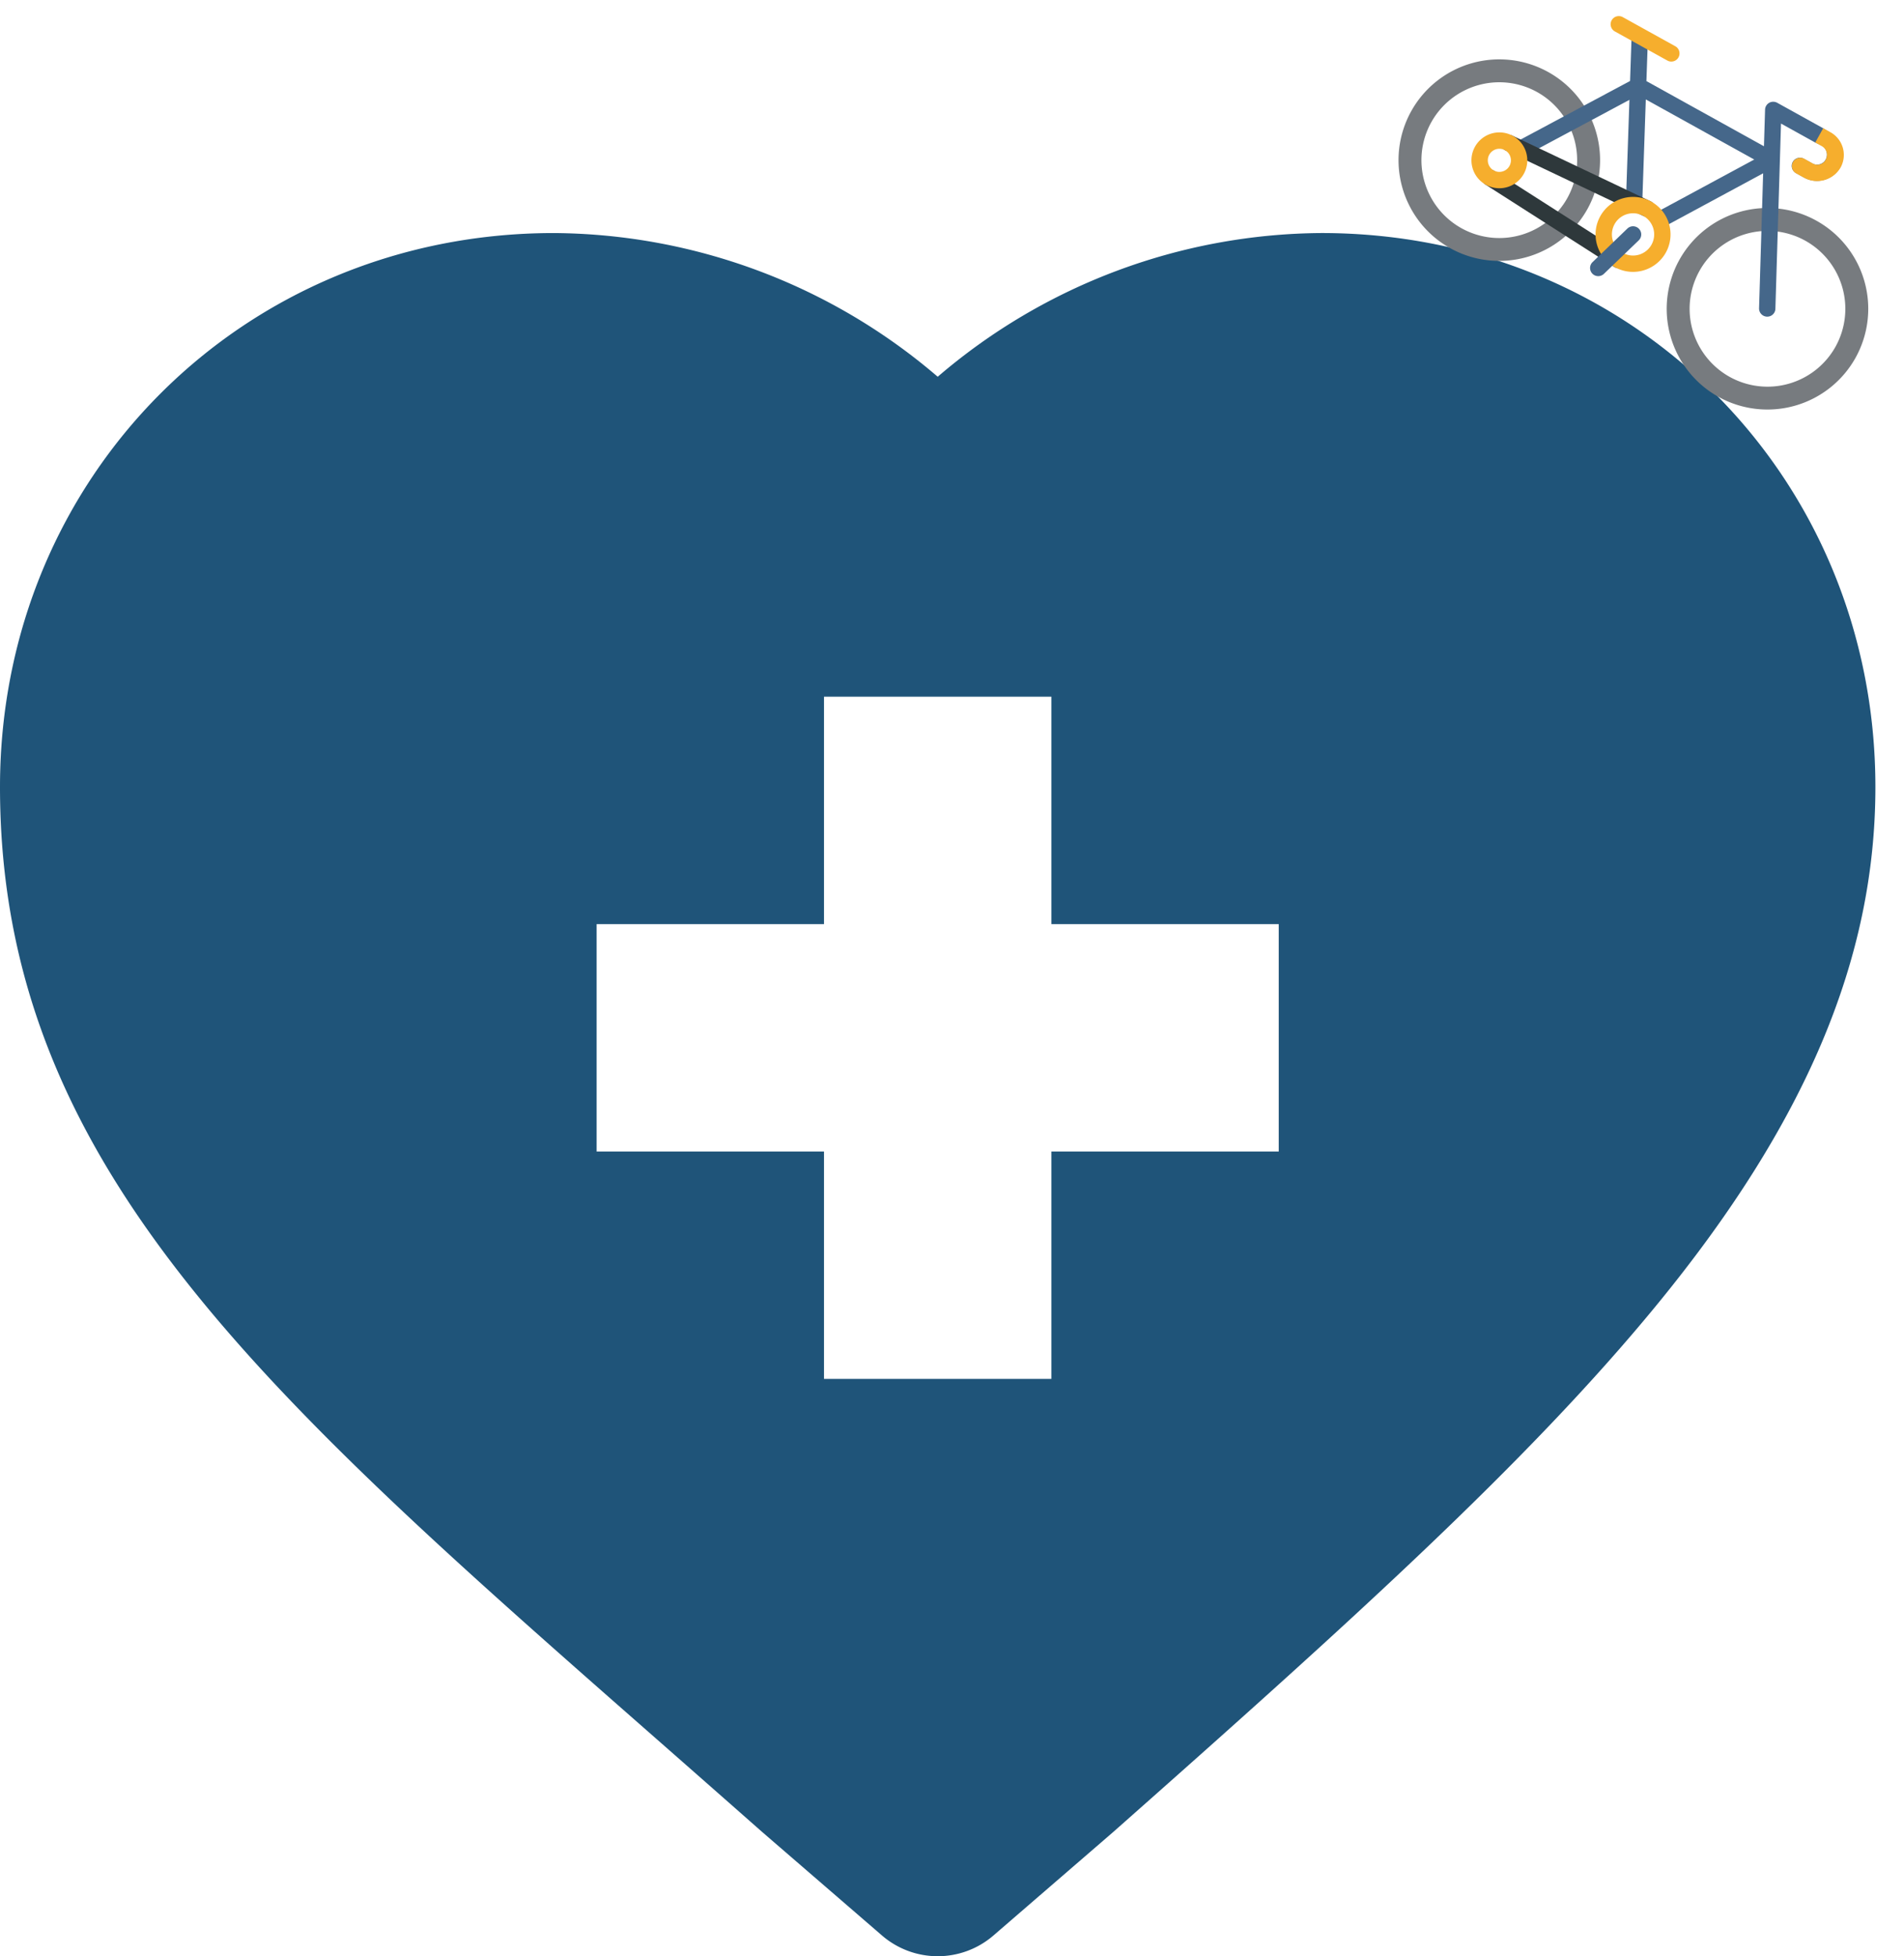 <svg xmlns="http://www.w3.org/2000/svg" width="334.957" height="344.109" viewBox="0 0 334.957 344.109">
  <g id="Group_144" data-name="Group 144" transform="translate(-795 -1662.005)">
    <path id="XMLID_482_" d="M115.6,278.4q8.925,7.836,18.41,16.2l.131.115,21.018,18.155a15,15,0,0,0,19.613,0l21.014-18.155.13-.114c41.607-36.8,72.8-64.966,95.371-92.44,26.36-32.088,38.638-61.1,38.638-91.305,0-54.646-42.8-97.451-97.449-97.451a104.66,104.66,0,0,0-67.511,25.279A104.678,104.678,0,0,0,97.452,13.407C42.806,13.406,0,56.212,0,110.857,0,176.912,45.99,217.286,115.6,278.4Zm-10.64-143.435h40v-40h40v40h40v40h-40v40h-40v-40h-40v-40Z" transform="translate(795 1689.593)" fill="#1f5479"/>
    <g id="Group_143" data-name="Group 143">
      <path id="Path_334" data-name="Path 334" d="M17.721,214.291a17.721,17.721,0,1,1,17.721-17.721A17.742,17.742,0,0,1,17.721,214.291Zm0-31.416a13.694,13.694,0,1,0,13.694,13.694A13.71,13.71,0,0,0,17.721,182.875Z" transform="matrix(0.875, 0.485, -0.485, 0.875, 1138.592, 1509.584)" fill="#777b7f"/>
      <path id="Path_335" data-name="Path 335" d="M298.382,214.291A17.721,17.721,0,1,1,316.1,196.57,17.742,17.742,0,0,1,298.382,214.291Zm0-31.416a13.694,13.694,0,1,0,13.694,13.694A13.71,13.71,0,0,0,298.382,182.875Z" transform="matrix(0.875, 0.485, -0.485, 0.875, 940.194, 1399.61)" fill="#777b7f"/>
      <path id="Path_336" data-name="Path 336" d="M150.512,134.305a1.439,1.439,0,0,1-2.717.66l-10.875-21.1-10.825,16.892-2.42-1.551,10.7-16.7h-21.8l8.447,16.555-2.562,1.308-8.369-16.4-11.749,18.2-2.416-1.559,12.655-19.6-3.624-7.1,2.562-1.308,3.588,7.034h23.631l-2.947-5.72a1.438,1.438,0,0,1,.349-1.758,1.482,1.482,0,0,1,.965-.339h9.132l1.358.1a4.56,4.56,0,0,1,4.645,4.427,4.694,4.694,0,0,1-4.712,4.685H141.94a1.438,1.438,0,1,1,0-2.876h1.691a1.731,1.731,0,0,0,1.726-1.849,1.855,1.855,0,0,0-1.782-1.712l-1.34.1h-6.808l14.923,28.958A1.421,1.421,0,0,1,150.512,134.305Z" transform="matrix(0.875, 0.485, -0.485, 0.875, 1040.597, 1526.452)" fill="#45678a"/>
      <path id="Path_337" data-name="Path 337" d="M132.167,104.693H121.6a1.438,1.438,0,0,1,0-2.876h10.563a1.438,1.438,0,1,1,0,2.876Z" transform="matrix(0.875, 0.485, -0.485, 0.875, 1023.463, 1516.951)" fill="#f6ae2d"/>
      <path id="Path_338" data-name="Path 338" d="M86.349,241.443a1.438,1.438,0,0,1-.089-2.874l26.83-1.682a1.438,1.438,0,1,1,.18,2.871L86.44,241.44Z" transform="matrix(0.875, 0.485, -0.485, 0.875, 1101.309, 1435.286)" fill="#2e383b"/>
      <path id="Path_339" data-name="Path 339" d="M113.182,286.425l-.091,0L86.26,284.74a1.438,1.438,0,1,1,.18-2.871l26.83,1.682a1.438,1.438,0,0,1-.089,2.874Z" transform="matrix(0.875, 0.485, -0.485, 0.875, 1118.935, 1403.488)" fill="#2e383b"/>
      <path id="Path_340" data-name="Path 340" d="M335.993,106.348a4.773,4.773,0,0,1-4.777,4.712H329.66a1.435,1.435,0,0,1-1.016-.42,1.539,1.539,0,0,1-.44-1.055,1.507,1.507,0,0,1,1.494-1.46h1.691a1.619,1.619,0,0,0,1.641-1.792,1.741,1.741,0,0,0-1.725-1.644h-1.335v-2.876h1.4A4.567,4.567,0,0,1,335.993,106.348Z" transform="matrix(0.875, 0.485, -0.485, 0.875, 876.399, 1435.437)" fill="#f6ae2d"/>
      <path id="Path_341" data-name="Path 341" d="M204.538,250.069a6.592,6.592,0,1,1,6.592-6.592A6.6,6.6,0,0,1,204.538,250.069Zm0-10.308a3.716,3.716,0,1,0,3.716,3.716A3.72,3.72,0,0,0,204.538,239.761Z" transform="matrix(0.875, 0.485, -0.485, 0.875, 1021.406, 1390.994)" fill="#f6ae2d"/>
      <path id="Path_342" data-name="Path 342" d="M71.719,255.477a4.91,4.91,0,1,1,4.91-4.91A4.916,4.916,0,0,1,71.719,255.477Zm0-6.943a2.033,2.033,0,1,0,2.033,2.033A2.036,2.036,0,0,0,71.719,248.533Z" transform="matrix(0.875, 0.485, -0.485, 0.875, 1117.544, 1436.178)" fill="#f6ae2d"/>
    </g>
    <path id="Path_343" data-name="Path 343" d="M213.247,274.753a1.439,1.439,0,0,1-1.375-1.861l2.495-8.121a1.438,1.438,0,1,1,2.75.844l-2.5,8.122A1.439,1.439,0,0,1,213.247,274.753Z" transform="matrix(0.875, 0.485, -0.485, 0.875, 1022.136, 1366.568)" fill="#45678a"/>
  </g>
</svg>
